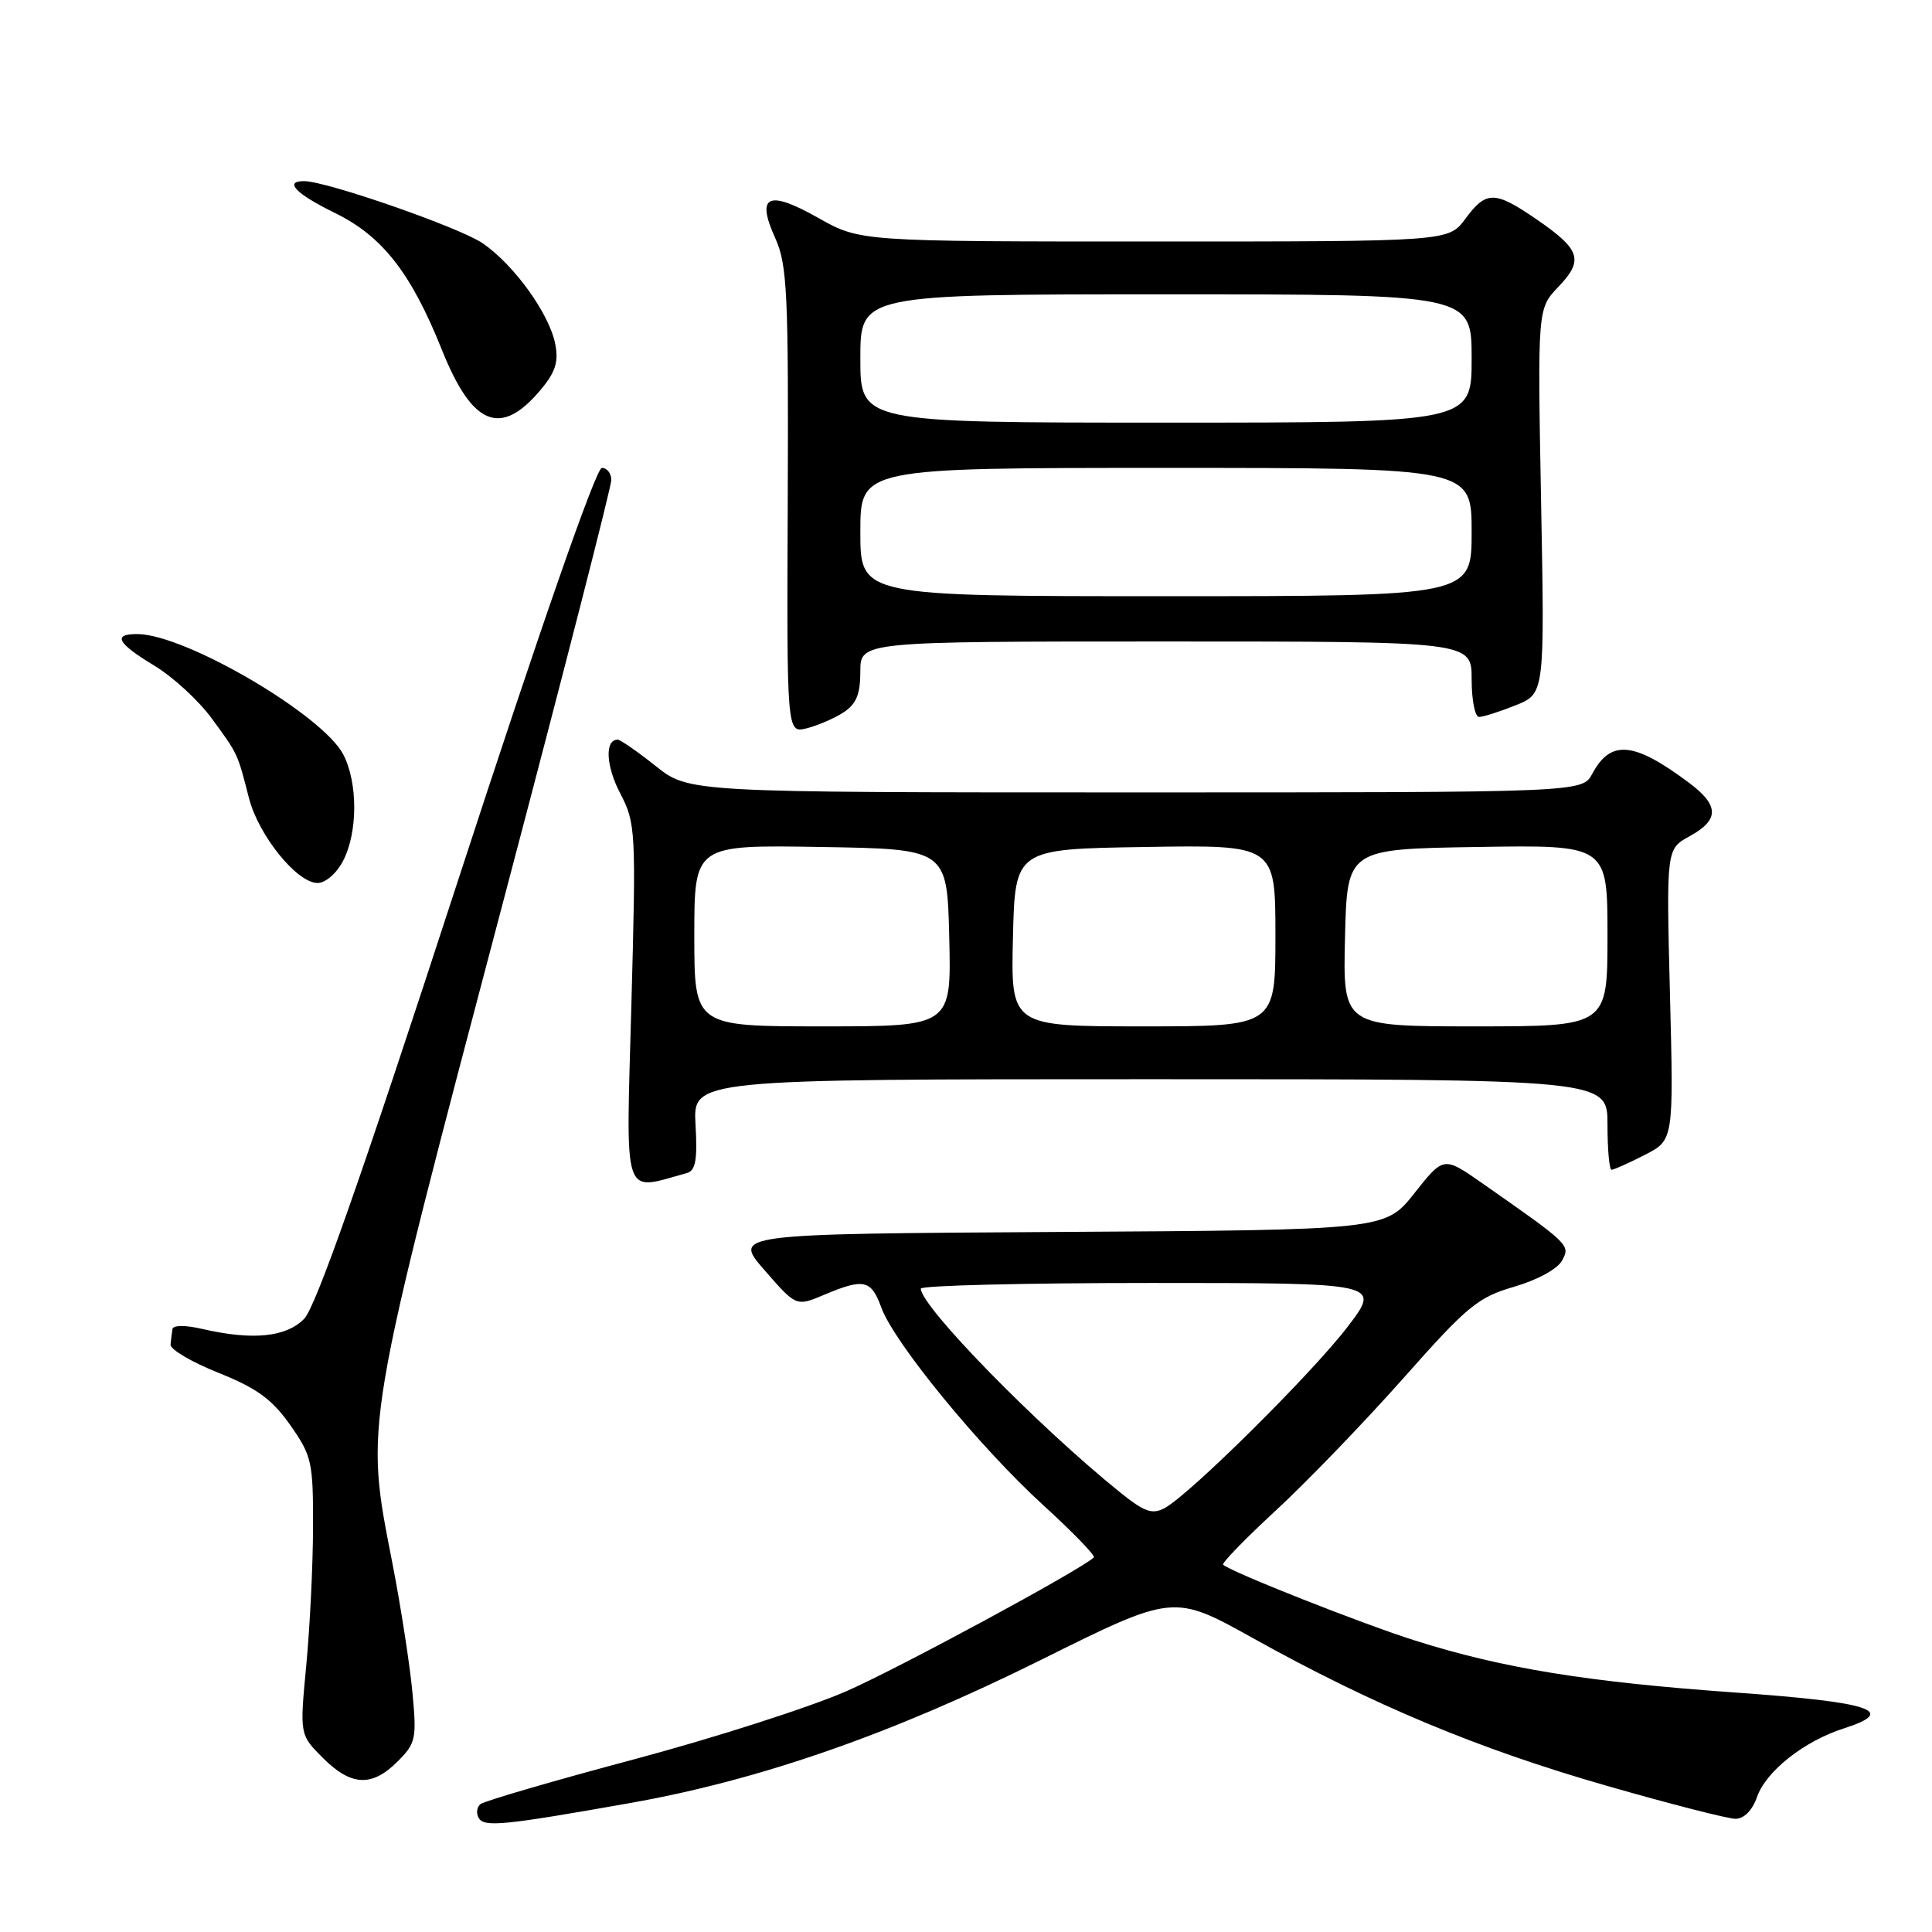 <?xml version="1.0" encoding="UTF-8" standalone="no"?>
<!DOCTYPE svg PUBLIC "-//W3C//DTD SVG 1.1//EN" "http://www.w3.org/Graphics/SVG/1.1/DTD/svg11.dtd" >
<svg xmlns="http://www.w3.org/2000/svg" xmlns:xlink="http://www.w3.org/1999/xlink" version="1.1" viewBox="0 0 256 256">
 <g >
 <path fill="currentColor"
d=" M 83.50 238.91 C 100.63 235.88 118.13 229.79 137.88 219.97 C 155.50 211.21 155.50 211.21 166.00 217.05 C 181.91 225.91 195.90 231.75 212.81 236.60 C 221.23 239.02 228.95 241.00 229.96 241.00 C 231.09 241.00 232.19 239.89 232.81 238.12 C 234.00 234.70 239.03 230.72 244.30 229.03 C 251.53 226.71 248.03 225.55 229.95 224.27 C 210.35 222.88 199.15 221.07 187.50 217.38 C 180.59 215.20 163.32 208.38 162.07 207.34 C 161.84 207.14 164.99 203.90 169.07 200.13 C 173.16 196.36 180.73 188.50 185.91 182.67 C 194.43 173.05 195.82 171.90 200.63 170.50 C 203.70 169.61 206.39 168.14 206.98 167.03 C 208.09 164.97 208.05 164.93 196.40 156.78 C 191.29 153.21 191.29 153.21 187.42 158.10 C 183.56 162.98 183.56 162.98 140.33 163.24 C 97.11 163.50 97.11 163.50 101.31 168.31 C 105.50 173.13 105.50 173.13 109.22 171.56 C 114.47 169.35 115.44 169.57 116.78 173.26 C 118.46 177.90 129.79 191.73 138.21 199.42 C 142.15 203.01 145.18 206.14 144.94 206.37 C 143.15 208.04 119.30 220.94 112.23 224.06 C 107.40 226.19 94.69 230.27 83.98 233.13 C 73.26 235.99 64.11 238.66 63.64 239.07 C 63.16 239.49 63.08 240.32 63.45 240.92 C 64.20 242.13 66.80 241.87 83.50 238.91 Z  M 52.68 233.41 C 55.11 230.98 55.23 230.40 54.64 224.16 C 54.29 220.50 53.11 212.87 52.01 207.21 C 48.33 188.35 48.05 190.01 67.10 117.86 C 74.74 88.91 81.00 64.50 81.00 63.61 C 81.00 62.72 80.44 62.00 79.75 62.00 C 78.98 62.00 71.59 83.22 60.50 117.25 C 47.92 155.88 41.85 173.18 40.30 174.75 C 37.90 177.20 33.44 177.63 26.75 176.08 C 24.56 175.57 22.94 175.58 22.85 176.11 C 22.77 176.60 22.66 177.52 22.60 178.16 C 22.54 178.81 25.41 180.49 28.96 181.91 C 34.05 183.95 36.05 185.41 38.46 188.83 C 41.32 192.91 41.50 193.72 41.48 202.33 C 41.47 207.38 41.06 215.63 40.58 220.68 C 39.71 229.86 39.71 229.86 42.78 232.93 C 46.53 236.68 49.28 236.81 52.68 233.41 Z  M 91.00 155.44 C 92.17 155.12 92.43 153.71 92.16 149.01 C 91.82 143.00 91.82 143.00 152.41 143.00 C 213.00 143.00 213.00 143.00 213.00 149.00 C 213.00 152.30 213.24 155.00 213.54 155.00 C 213.84 155.00 215.81 154.12 217.92 153.04 C 221.77 151.08 221.77 151.08 221.28 131.79 C 220.79 112.50 220.79 112.50 223.89 110.80 C 227.86 108.62 227.82 106.71 223.75 103.68 C 216.49 98.26 213.42 97.98 210.99 102.52 C 209.66 105.00 209.66 105.00 150.47 105.00 C 91.28 105.00 91.28 105.00 86.89 101.51 C 84.48 99.59 82.21 98.02 81.86 98.01 C 80.12 97.98 80.27 101.47 82.18 105.12 C 84.24 109.08 84.29 110.00 83.66 133.19 C 82.94 159.48 82.39 157.80 91.00 155.44 Z  M 45.47 114.05 C 47.42 110.28 47.43 103.73 45.49 99.98 C 42.77 94.73 24.62 84.09 18.25 84.02 C 14.86 83.99 15.51 85.22 20.46 88.21 C 22.91 89.69 26.33 92.83 28.06 95.20 C 31.55 99.96 31.46 99.78 32.99 105.76 C 34.26 110.70 39.35 117.00 42.08 117.00 C 43.14 117.00 44.61 115.72 45.47 114.05 Z  M 111.75 94.41 C 113.46 93.30 114.00 92.00 114.00 88.98 C 114.00 85.00 114.00 85.00 154.50 85.00 C 195.00 85.00 195.00 85.00 195.00 90.00 C 195.00 92.75 195.44 95.00 195.98 95.00 C 196.52 95.00 198.70 94.31 200.82 93.46 C 204.68 91.91 204.68 91.91 204.20 66.40 C 203.73 40.90 203.73 40.90 206.49 38.01 C 209.88 34.47 209.44 33.08 203.64 29.09 C 198.05 25.25 196.94 25.24 194.16 29.00 C 191.94 32.00 191.94 32.00 152.95 32.00 C 113.97 32.00 113.97 32.00 108.42 28.87 C 101.75 25.11 100.15 25.87 102.73 31.57 C 104.31 35.08 104.49 38.79 104.38 66.33 C 104.25 97.15 104.25 97.15 106.88 96.51 C 108.32 96.15 110.51 95.21 111.75 94.41 Z  M 71.60 51.70 C 73.61 49.31 74.04 47.96 73.57 45.57 C 72.78 41.56 68.12 35.09 63.95 32.23 C 60.90 30.14 43.26 24.00 40.29 24.00 C 37.57 24.00 39.21 25.69 44.42 28.24 C 50.68 31.31 54.48 36.18 58.56 46.37 C 62.58 56.42 66.34 57.95 71.60 51.70 Z  M 148.41 197.74 C 137.49 188.94 122.06 173.16 122.01 170.75 C 122.01 170.34 135.72 170.00 152.49 170.00 C 182.98 170.00 182.98 170.00 178.61 175.75 C 173.93 181.90 157.63 198.06 154.32 199.83 C 152.68 200.71 151.64 200.34 148.41 197.74 Z  M 92.00 123.98 C 92.00 111.95 92.00 111.95 108.75 112.23 C 125.50 112.50 125.50 112.50 125.78 124.25 C 126.06 136.00 126.06 136.00 109.03 136.00 C 92.00 136.00 92.00 136.00 92.00 123.98 Z  M 134.22 124.25 C 134.50 112.50 134.50 112.50 151.75 112.23 C 169.00 111.95 169.00 111.95 169.00 123.98 C 169.00 136.00 169.00 136.00 151.47 136.00 C 133.94 136.00 133.94 136.00 134.22 124.25 Z  M 178.22 124.25 C 178.50 112.50 178.50 112.50 195.75 112.23 C 213.00 111.95 213.00 111.95 213.00 123.98 C 213.00 136.00 213.00 136.00 195.47 136.00 C 177.94 136.00 177.94 136.00 178.22 124.25 Z  M 114.00 70.50 C 114.00 62.00 114.00 62.00 154.50 62.00 C 195.00 62.00 195.00 62.00 195.00 70.50 C 195.00 79.00 195.00 79.00 154.50 79.00 C 114.00 79.00 114.00 79.00 114.00 70.50 Z  M 114.00 47.50 C 114.00 39.00 114.00 39.00 154.50 39.00 C 195.00 39.00 195.00 39.00 195.00 47.50 C 195.00 56.00 195.00 56.00 154.50 56.00 C 114.00 56.00 114.00 56.00 114.00 47.50 Z "/>
</g>
</svg>